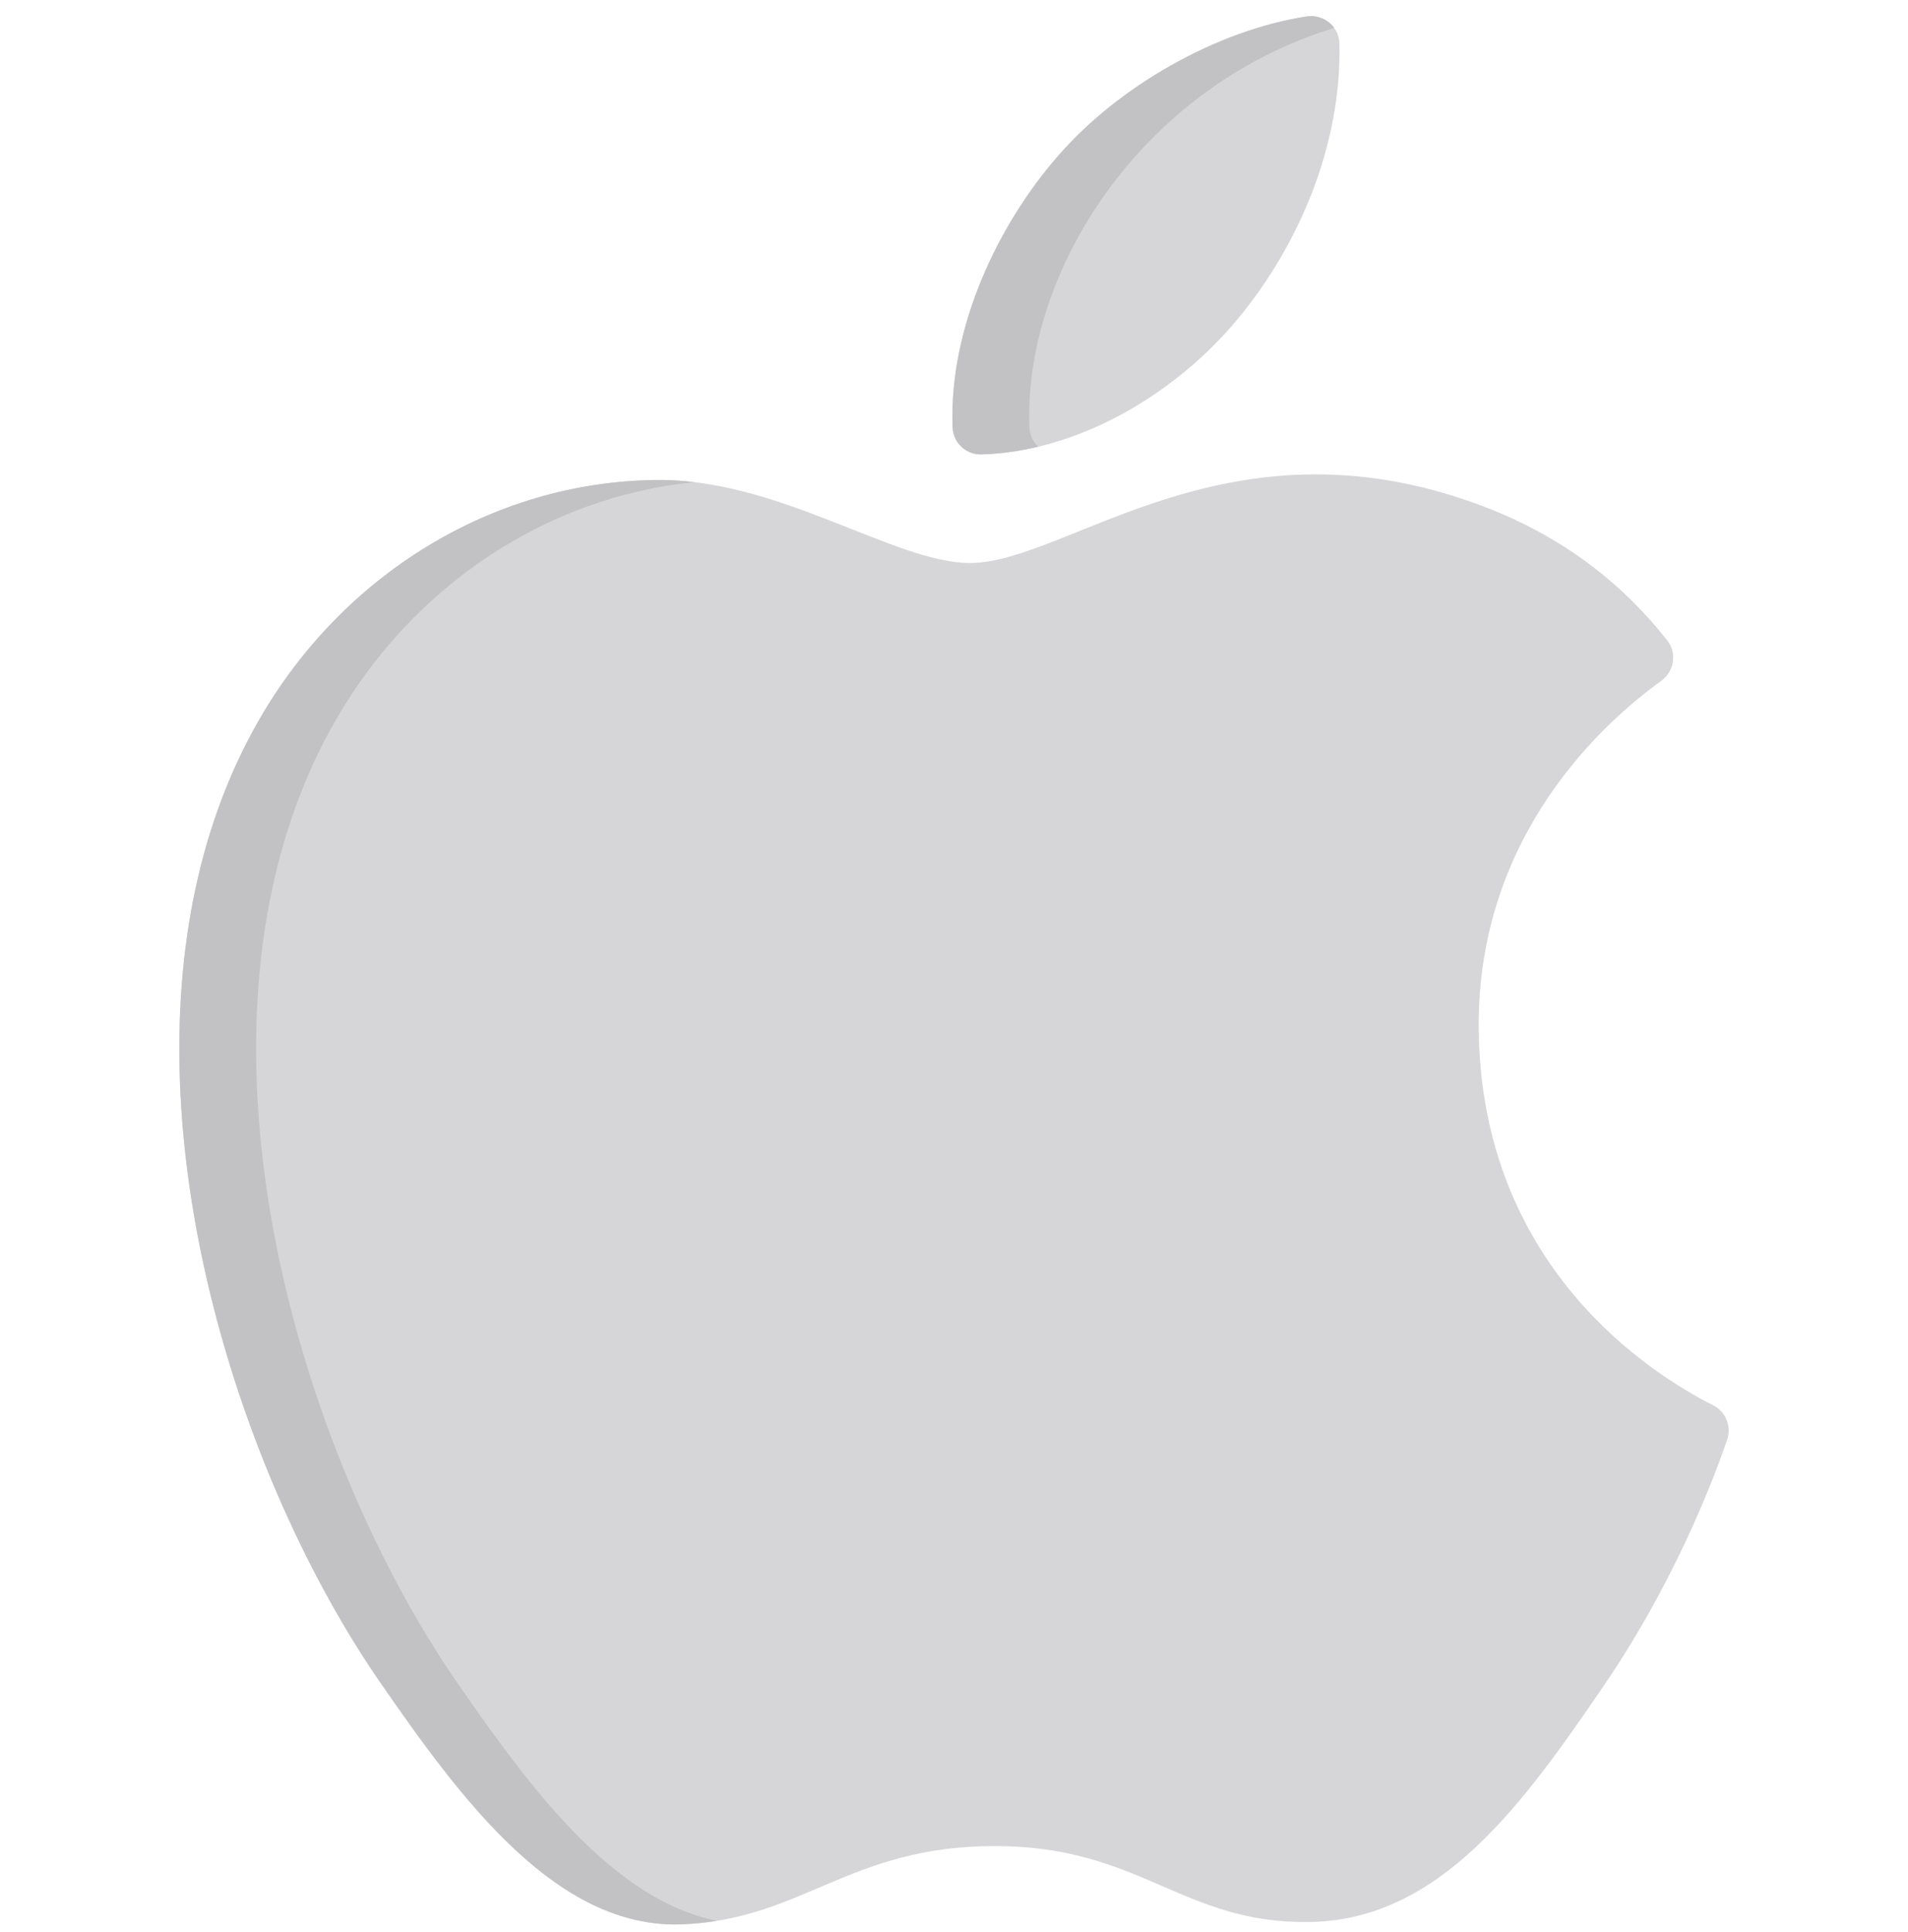 <svg width="80" height="81" viewBox="0 0 80 81" fill="none" xmlns="http://www.w3.org/2000/svg">
<g clip-path="url(#clip0)">
<path d="M51.913 13.352C54.461 10.272 56.252 6.089 56.162 1.829C56.147 1.113 55.494 0.582 54.787 0.69C51.048 1.261 46.869 3.603 44.282 6.631C41.898 9.388 39.782 13.672 39.941 17.917C39.965 18.557 40.505 19.067 41.145 19.049C45.271 18.932 49.345 16.461 51.913 13.352Z" fill="#D6D6D8"/>
<path d="M43.16 17.917C42.914 11.336 47.879 3.648 55.939 1.17C55.686 0.822 55.248 0.619 54.787 0.69C51.048 1.261 46.869 3.603 44.282 6.631C41.898 9.388 39.782 13.672 39.941 17.917C39.965 18.557 40.505 19.067 41.145 19.049C41.945 19.026 42.743 18.914 43.529 18.727C43.312 18.522 43.172 18.235 43.16 17.917Z" fill="#C2C2C4"/>
<path d="M71.829 58.911C69.238 57.607 62.089 53.106 62.001 43.124C61.925 34.954 67.347 30.203 69.653 28.544C70.201 28.15 70.321 27.379 69.905 26.848C67.989 24.405 65.748 22.838 63.595 21.822C63.596 21.822 63.598 21.822 63.599 21.822C63.321 21.69 62.843 21.481 62.461 21.331C51.63 17.067 44.804 23.602 40.669 23.602C37.503 23.602 32.618 20.025 27.442 20.123C20.641 20.221 14.376 24.079 10.869 30.167C5.488 39.507 7.262 52.274 11.455 62.224C11.455 62.224 11.455 62.224 11.455 62.225C11.562 62.479 11.733 62.875 11.875 63.195C11.876 63.195 11.876 63.195 11.876 63.194C13.09 65.922 14.481 68.414 15.945 70.533C19.309 75.395 23.322 80.872 28.594 80.67C33.669 80.469 35.587 77.389 41.72 77.389C47.848 77.389 49.577 80.67 54.943 80.573C60.405 80.469 63.863 75.611 67.204 70.727C70.144 66.434 71.766 62.245 72.416 60.359C72.61 59.797 72.36 59.178 71.829 58.911Z" fill="#D6D6D8"/>
<path d="M19.165 70.533C17.7 68.414 16.31 65.922 15.095 63.194C15.095 63.194 15.095 63.195 15.095 63.195C14.953 62.876 14.783 62.483 14.674 62.225C14.674 62.225 14.674 62.224 14.674 62.224C10.508 52.336 8.688 39.539 14.088 30.167C17.328 24.545 22.919 20.827 29.113 20.213C28.56 20.147 28.003 20.112 27.442 20.123C20.641 20.222 14.376 24.079 10.869 30.167C5.488 39.507 7.263 52.274 11.455 62.224C11.455 62.224 11.455 62.225 11.455 62.225C11.562 62.479 11.733 62.875 11.876 63.195C11.876 63.195 11.876 63.195 11.876 63.194C13.091 65.922 14.481 68.414 15.946 70.533C19.309 75.395 23.322 80.872 28.594 80.671C29.113 80.65 29.597 80.598 30.058 80.524C25.635 79.627 22.145 74.84 19.165 70.533Z" fill="#C2C2C4"/>
</g>
<defs>
<clipPath id="clip0">
<rect width="80" height="80" fill="white" transform="translate(0 0.676)"/>
</clipPath>
</defs>
</svg>
